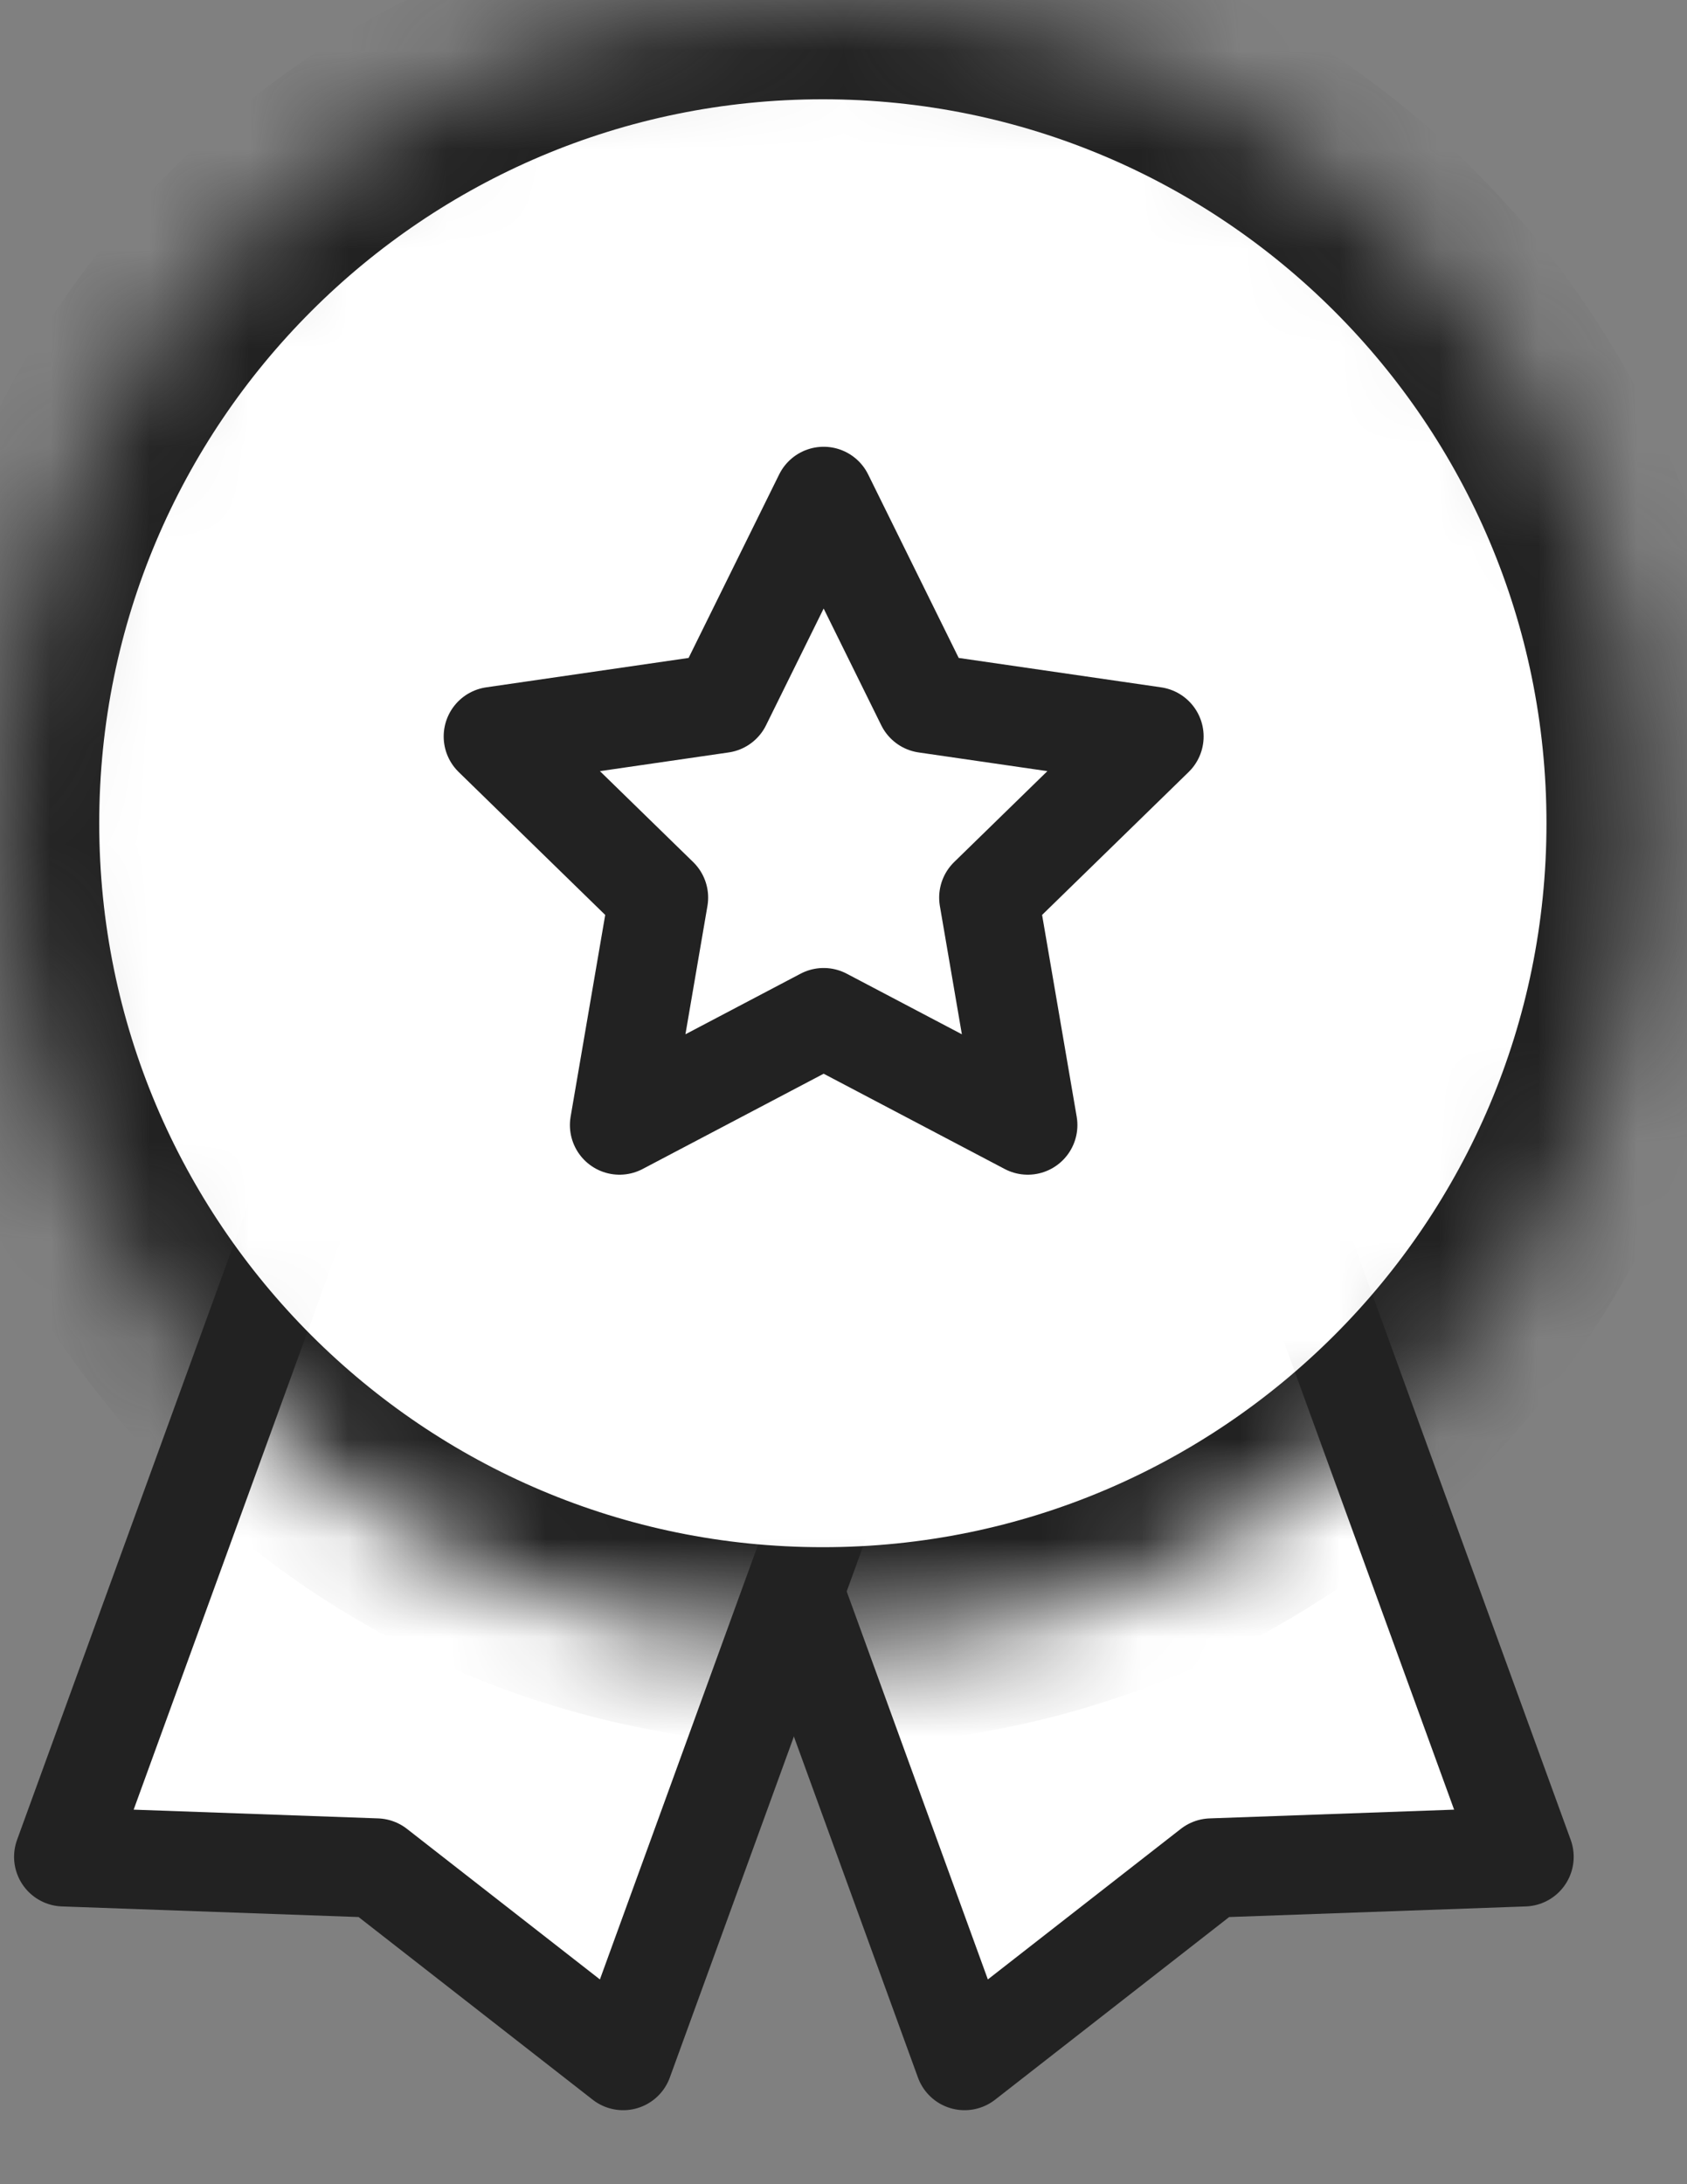 <?xml version="1.0" encoding="UTF-8" standalone="no"?>
<svg width="17px" height="22px" viewBox="0 0 17 22" version="1.1" xmlns="http://www.w3.org/2000/svg" xmlns:xlink="http://www.w3.org/1999/xlink">
    <rect x="0" y="0" width="17" height="22" fill="#808080" stroke="none"/>
    <!-- Generator: Sketch 3.8.3 (29802) - http://www.bohemiancoding.com/sketch -->
    <title>Group</title>
    <desc>Created with Sketch.</desc>
    <defs>
        <path d="M8.291,0 C3.712,0 0,3.712 0,8.292 C0,12.871 3.712,16.584 8.291,16.584 C12.87,16.584 16.584,12.871 16.584,8.292 C16.584,3.712 12.87,0 8.291,0 L8.291,0 Z" id="path-1"></path>
        <mask id="mask-2" maskContentUnits="userSpaceOnUse" maskUnits="objectBoundingBox" x="0" y="0" width="16.796" height="16.796" fill="white">
            <use xlink:href="#path-1"></use>
        </mask>
    </defs>
    <g id="Page-1" stroke="none" stroke-width="1" fill="none" fill-rule="evenodd">
        <g id="Chris-Jimenez" transform="translate(-39, -668)" stroke="#222222" fill="#FFFFFF">
            <g id="Group" transform="translate(39, 668)">
                <g>
                    <polygon id="Rectangle-42-copy" stroke-linecap="round" stroke-linejoin="round" transform="translate(11, 15.5) scale(-1, 1) rotate(-340) translate(-11, -15.5) " points="8 11 8 20 11 19.028 14 20 14 11"></polygon>
                    <polygon id="Rectangle-42-copy-2" stroke-linecap="round" stroke-linejoin="round" transform="translate(5, 15.5) rotate(-340) translate(-5, -15.5) " points="2 11 2 20 5 19.028 8 20 8 11"></polygon>
                    <use id="Fill-1-copy-2" mask="url(#mask-2)" stroke-width="2" xlink:href="#path-1"></use>
                    <polygon id="Star-1" stroke-linecap="round" stroke-linejoin="round" points="8.3 10.25 6.243 11.332 6.636 9.041 4.971 7.418 7.271 7.084 8.3 5 9.329 7.084 11.629 7.418 9.964 9.041 10.357 11.332"></polygon>
                </g>
            </g>
        </g>
    </g>
</svg>